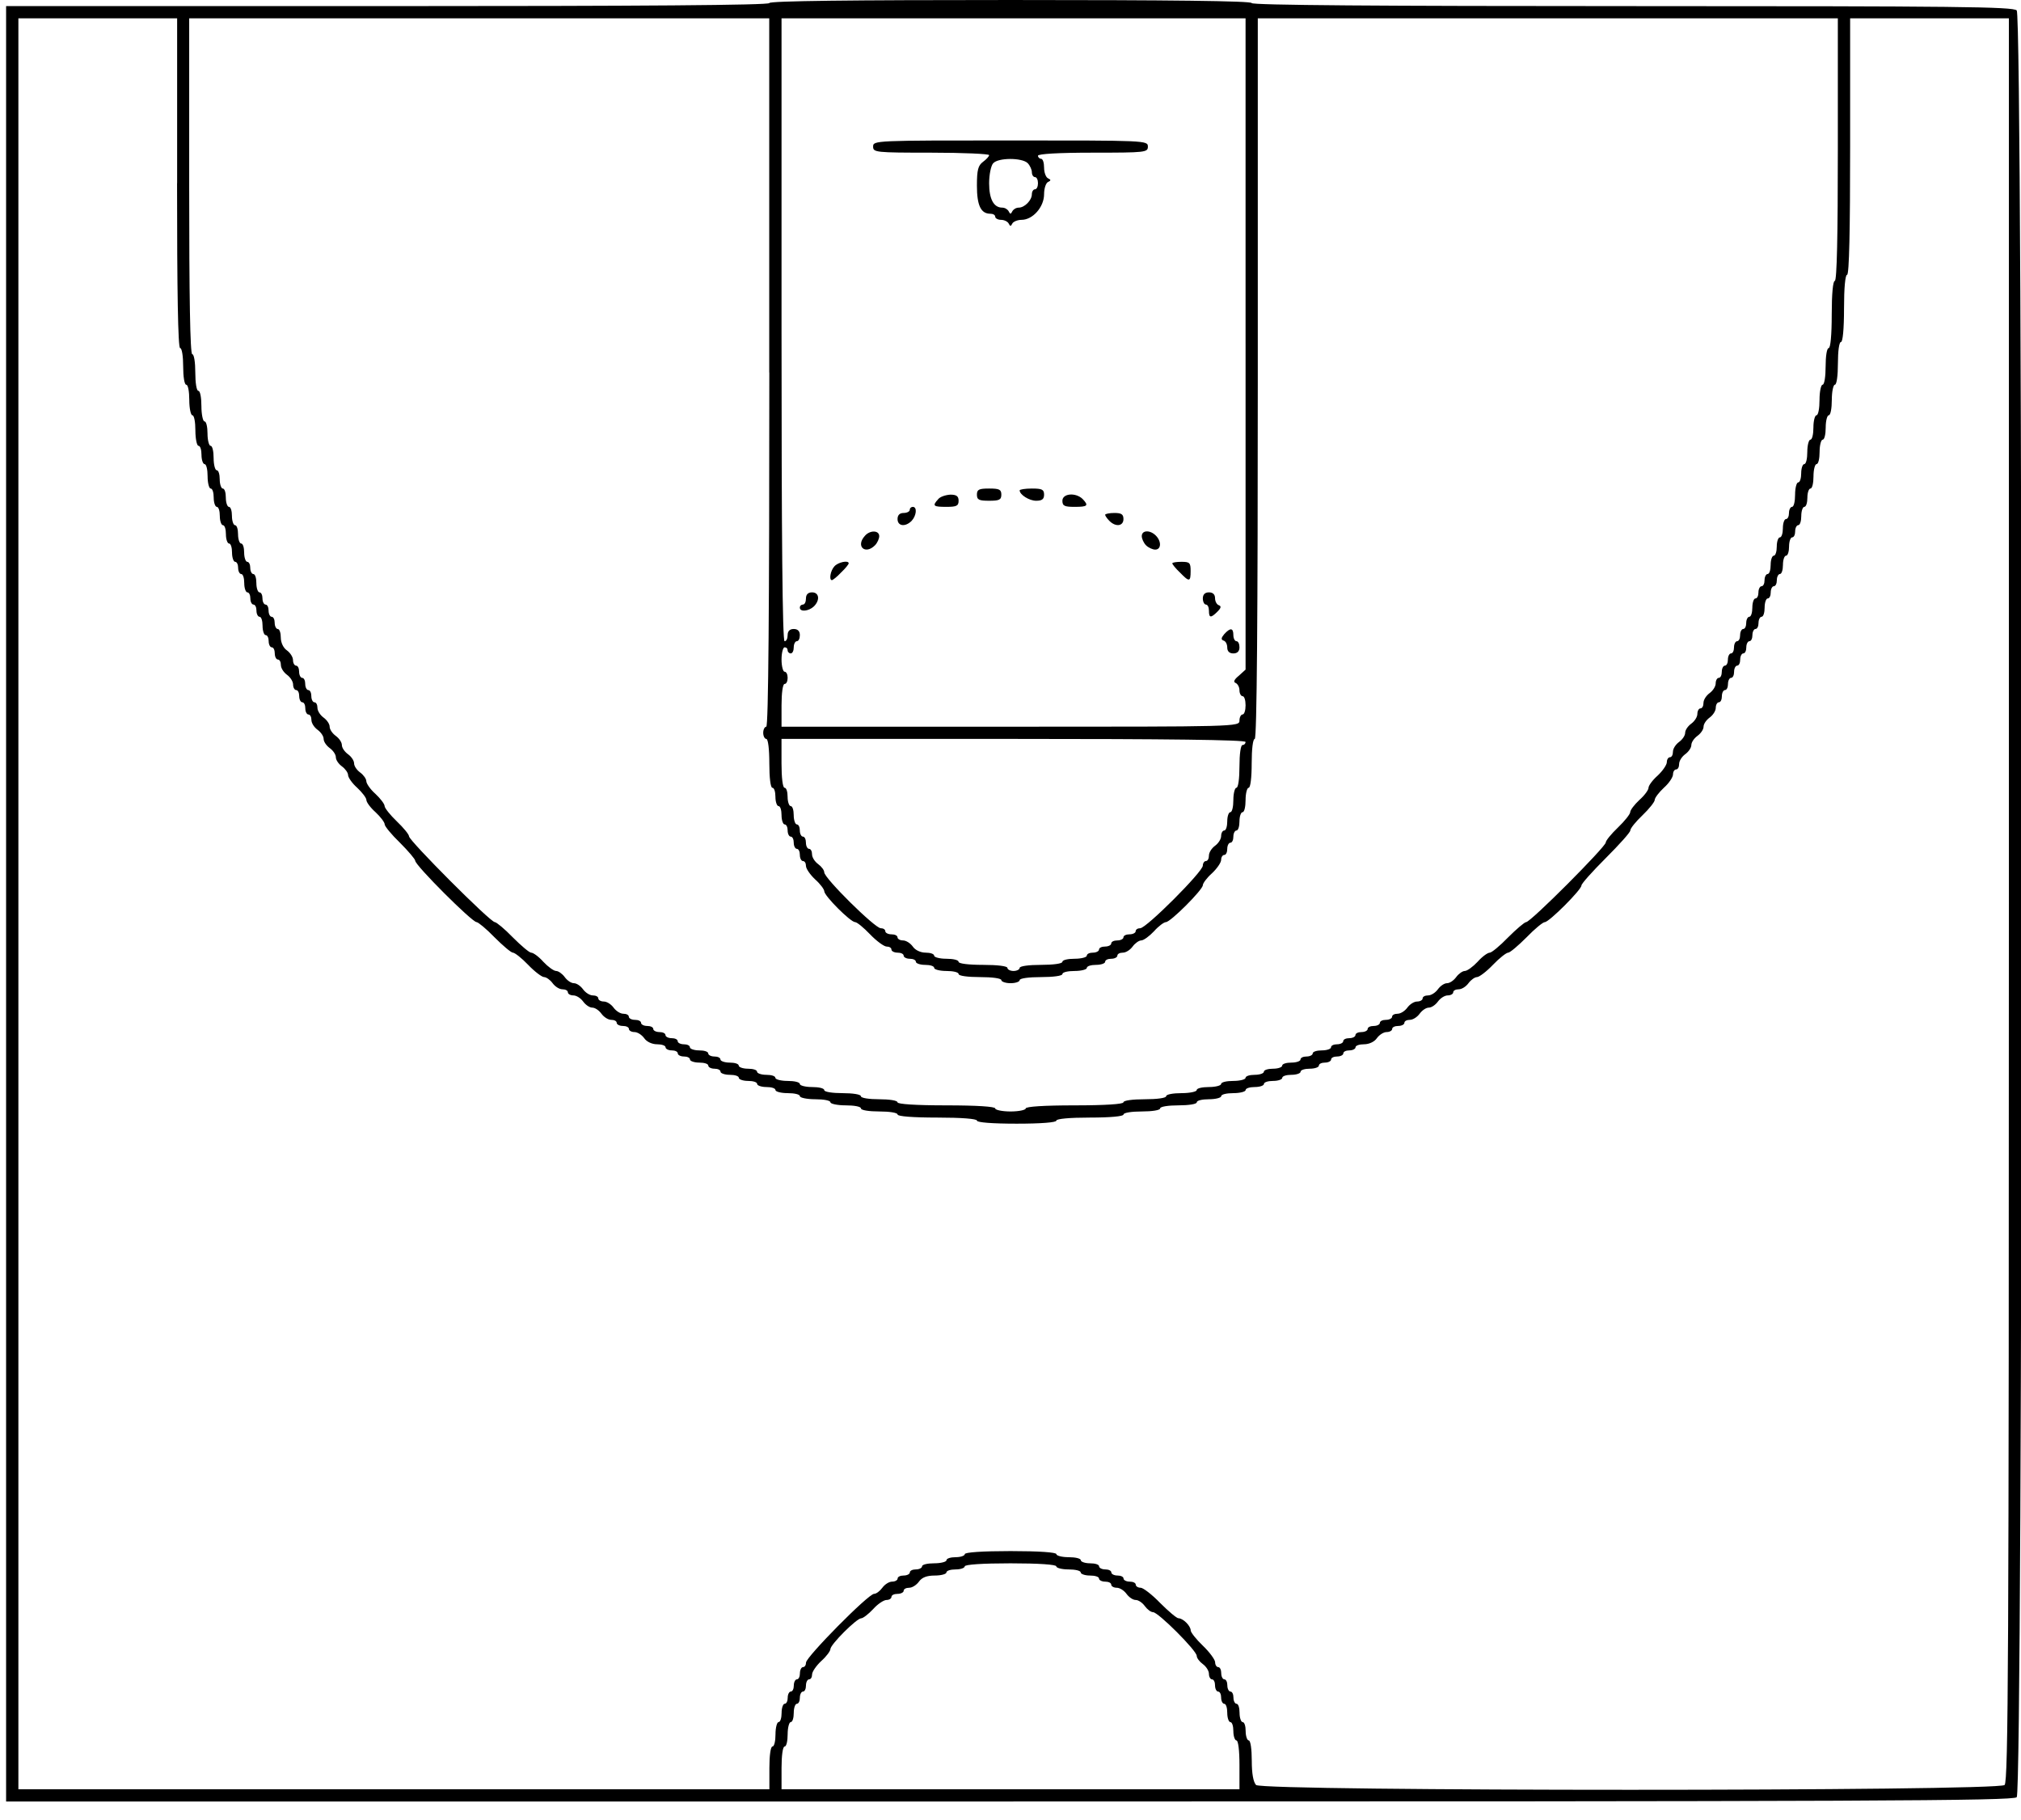 <?xml version="1.0" standalone="no"?>
<!DOCTYPE svg PUBLIC "-//W3C//DTD SVG 20010904//EN"
 "http://www.w3.org/TR/2001/REC-SVG-20010904/DTD/svg10.dtd">
<svg version="1.0" xmlns="http://www.w3.org/2000/svg"
 width="662pt" height="596pt" viewBox="0 0 662 596"
 preserveAspectRatio="xMidYMid meet">

<g transform="translate(0,596) scale(0.1,-0.1)"
fill="#000000" stroke="none">
<path d="M2520 5950 c0 -7 -423 -10 -1250 -10 l-1250 0 0 -2940 0 -2940 3286
0 c2834 0 3287 2 3300 14 21 22 21 5830 0 5852 -13 12 -194 14 -1260 14 -824
0 -1246 3 -1246 10 0 7 -270 10 -790 10 -520 0 -790 -3 -790 -10z m-1940 -590
c0 -353 3 -540 10 -540 6 0 10 -27 10 -60 0 -33 4 -60 10 -60 6 0 10 -22 10
-50 0 -27 5 -50 10 -50 6 0 10 -22 10 -50 0 -27 5 -50 10 -50 6 0 10 -13 10
-30 0 -16 5 -30 10 -30 6 0 10 -18 10 -40 0 -22 5 -40 10 -40 6 0 10 -13 10
-30 0 -16 5 -30 10 -30 6 0 10 -13 10 -30 0 -16 5 -30 10 -30 6 0 10 -13 10
-30 0 -16 5 -30 10 -30 6 0 10 -13 10 -30 0 -16 5 -30 10 -30 6 0 10 -9 10
-20 0 -11 5 -20 10 -20 6 0 10 -13 10 -30 0 -16 5 -30 10 -30 6 0 10 -9 10
-20 0 -11 5 -20 10 -20 6 0 10 -9 10 -20 0 -11 5 -20 10 -20 6 0 10 -13 10
-30 0 -16 5 -30 10 -30 6 0 10 -9 10 -20 0 -11 5 -20 10 -20 6 0 10 -9 10 -20
0 -11 5 -20 10 -20 6 0 10 -8 10 -18 0 -10 9 -24 20 -32 11 -8 20 -22 20 -32
0 -10 5 -18 10 -18 6 0 10 -9 10 -20 0 -11 5 -20 10 -20 6 0 10 -9 10 -20 0
-11 5 -20 10 -20 6 0 10 -8 10 -18 0 -10 9 -24 20 -32 11 -8 20 -21 20 -30 0
-9 9 -22 20 -30 11 -8 20 -21 20 -30 0 -9 9 -22 20 -30 11 -8 20 -21 20 -28 0
-8 13 -27 30 -42 16 -15 30 -33 30 -40 0 -7 13 -25 30 -40 16 -15 30 -33 30
-40 0 -6 22 -33 50 -60 27 -27 50 -54 50 -59 0 -15 186 -201 201 -201 5 0 32
-22 59 -50 27 -27 54 -50 60 -50 6 0 29 -18 50 -40 21 -22 45 -40 52 -40 7 0
20 -9 28 -20 8 -11 22 -20 32 -20 10 0 18 -4 18 -10 0 -5 8 -10 18 -10 10 0
24 -9 32 -20 8 -11 21 -20 30 -20 9 0 22 -9 30 -20 8 -11 22 -20 32 -20 10 0
18 -4 18 -10 0 -5 9 -10 20 -10 11 0 20 -4 20 -10 0 -5 8 -10 18 -10 10 0 24
-9 32 -20 8 -12 26 -20 42 -20 15 0 28 -4 28 -10 0 -5 9 -10 20 -10 11 0 20
-4 20 -10 0 -5 9 -10 20 -10 11 0 20 -4 20 -10 0 -5 14 -10 30 -10 17 0 30 -4
30 -10 0 -5 9 -10 20 -10 11 0 20 -4 20 -10 0 -5 14 -10 30 -10 17 0 30 -4 30
-10 0 -5 14 -10 30 -10 17 0 30 -4 30 -10 0 -5 14 -10 30 -10 17 0 30 -4 30
-10 0 -5 18 -10 40 -10 22 0 40 -4 40 -10 0 -5 23 -10 50 -10 28 0 50 -4 50
-10 0 -5 23 -10 50 -10 28 0 50 -4 50 -10 0 -6 27 -10 60 -10 33 0 60 -4 60
-10 0 -6 50 -10 130 -10 80 0 130 -4 130 -10 0 -6 50 -10 130 -10 80 0 130 4
130 10 0 6 43 10 110 10 67 0 110 4 110 10 0 6 27 10 60 10 33 0 60 4 60 10 0
6 27 10 60 10 33 0 60 4 60 10 0 6 18 10 40 10 22 0 40 5 40 10 0 6 18 10 40
10 22 0 40 5 40 10 0 6 14 10 30 10 17 0 30 5 30 10 0 6 14 10 30 10 17 0 30
5 30 10 0 6 14 10 30 10 17 0 30 5 30 10 0 6 14 10 30 10 17 0 30 5 30 10 0 6
9 10 20 10 11 0 20 5 20 10 0 6 9 10 20 10 11 0 20 5 20 10 0 6 9 10 20 10 11
0 20 5 20 10 0 6 13 10 28 10 16 0 34 8 42 20 8 11 22 20 32 20 10 0 18 5 18
10 0 6 9 10 20 10 11 0 20 5 20 10 0 6 8 10 18 10 10 0 24 9 32 20 8 11 21 20
30 20 9 0 22 9 30 20 8 11 22 20 32 20 10 0 18 5 18 10 0 6 8 10 18 10 10 0
24 9 32 20 8 11 21 20 28 20 7 0 31 18 52 40 21 22 44 40 50 40 6 0 33 23 60
50 27 28 54 50 60 50 14 0 120 106 120 120 0 6 36 46 80 90 44 44 80 84 80 90
0 7 18 29 40 50 22 21 40 44 40 50 0 7 14 25 30 40 17 15 30 35 30 44 0 9 5
16 10 16 6 0 10 8 10 18 0 10 9 24 20 32 11 8 20 21 20 30 0 9 9 22 20 30 11
8 20 21 20 30 0 9 9 22 20 30 11 8 20 22 20 32 0 10 5 18 10 18 6 0 10 9 10
20 0 11 5 20 10 20 6 0 10 9 10 20 0 11 5 20 10 20 6 0 10 9 10 20 0 11 5 20
10 20 6 0 10 9 10 20 0 11 5 20 10 20 6 0 10 9 10 20 0 11 5 20 10 20 6 0 10
9 10 20 0 11 5 20 10 20 6 0 10 9 10 20 0 11 5 20 10 20 6 0 10 14 10 30 0 17
5 30 10 30 6 0 10 9 10 20 0 11 5 20 10 20 6 0 10 9 10 20 0 11 5 20 10 20 6
0 10 14 10 30 0 17 5 30 10 30 6 0 10 14 10 30 0 17 5 30 10 30 6 0 10 9 10
20 0 11 5 20 10 20 6 0 10 14 10 30 0 17 5 30 10 30 6 0 10 14 10 30 0 17 5
30 10 30 6 0 10 18 10 40 0 22 5 40 10 40 6 0 10 18 10 40 0 22 5 40 10 40 6
0 10 18 10 40 0 22 5 40 10 40 6 0 10 23 10 50 0 28 5 50 10 50 6 0 10 30 10
70 0 40 4 70 10 70 6 0 10 43 10 110 0 67 4 110 10 110 7 0 10 147 10 420 l0
420 260 0 260 0 0 -2886 c0 -2487 -2 -2887 -14 -2900 -22 -21 -2430 -21 -2452
0 -9 10 -14 37 -14 80 0 37 -4 66 -10 66 -5 0 -10 14 -10 30 0 17 -4 30 -10
30 -5 0 -10 14 -10 30 0 17 -4 30 -10 30 -5 0 -10 9 -10 20 0 11 -4 20 -10 20
-5 0 -10 9 -10 20 0 11 -4 20 -10 20 -5 0 -10 9 -10 20 0 11 -4 20 -10 20 -5
0 -10 7 -10 16 0 8 -18 33 -40 54 -22 21 -40 44 -40 50 0 15 -25 40 -40 40 -6
0 -33 23 -60 50 -27 28 -56 50 -64 50 -9 0 -16 5 -16 10 0 6 -9 10 -20 10 -11
0 -20 5 -20 10 0 6 -9 10 -20 10 -11 0 -20 5 -20 10 0 6 -9 10 -20 10 -11 0
-20 5 -20 10 0 6 -13 10 -30 10 -16 0 -30 5 -30 10 0 6 -18 10 -40 10 -22 0
-40 5 -40 10 0 6 -57 10 -150 10 -93 0 -150 -4 -150 -10 0 -5 -13 -10 -30 -10
-16 0 -30 -4 -30 -10 0 -5 -18 -10 -40 -10 -22 0 -40 -4 -40 -10 0 -5 -9 -10
-20 -10 -11 0 -20 -4 -20 -10 0 -5 -9 -10 -20 -10 -11 0 -20 -4 -20 -10 0 -5
-8 -10 -18 -10 -10 0 -24 -9 -32 -20 -8 -11 -20 -20 -27 -20 -19 0 -223 -207
-223 -225 0 -8 -4 -15 -10 -15 -5 0 -10 -9 -10 -20 0 -11 -4 -20 -10 -20 -5 0
-10 -9 -10 -20 0 -11 -4 -20 -10 -20 -5 0 -10 -9 -10 -20 0 -11 -4 -20 -10
-20 -5 0 -10 -13 -10 -30 0 -16 -4 -30 -10 -30 -5 0 -10 -18 -10 -40 0 -22 -4
-40 -10 -40 -6 0 -10 -30 -10 -70 l0 -70 -1230 0 -1230 0 0 2900 0 2900 260 0
260 0 0 -540z m1940 -620 c0 -767 -3 -1160 -10 -1160 -5 0 -10 -9 -10 -20 0
-11 5 -20 10 -20 6 0 10 -33 10 -80 0 -47 4 -80 10 -80 6 0 10 -13 10 -30 0
-16 5 -30 10 -30 6 0 10 -13 10 -30 0 -16 5 -30 10 -30 6 0 10 -9 10 -20 0
-11 5 -20 10 -20 6 0 10 -9 10 -20 0 -11 5 -20 10 -20 6 0 10 -9 10 -20 0 -11
5 -20 10 -20 6 0 10 -7 10 -16 0 -9 14 -29 30 -44 17 -15 30 -33 30 -39 0 -15
86 -101 101 -101 6 0 28 -18 49 -40 21 -22 46 -40 54 -40 9 0 16 -4 16 -10 0
-5 9 -10 20 -10 11 0 20 -4 20 -10 0 -5 9 -10 20 -10 11 0 20 -4 20 -10 0 -5
14 -10 30 -10 17 0 30 -4 30 -10 0 -5 18 -10 40 -10 22 0 40 -4 40 -10 0 -6
30 -10 70 -10 40 0 70 -4 70 -10 0 -5 14 -10 30 -10 17 0 30 5 30 10 0 6 30
10 70 10 40 0 70 4 70 10 0 6 18 10 40 10 22 0 40 5 40 10 0 6 14 10 30 10 17
0 30 5 30 10 0 6 9 10 20 10 11 0 20 5 20 10 0 6 8 10 18 10 10 0 24 9 32 20
8 11 21 20 28 20 8 0 27 14 42 30 15 17 33 30 39 30 15 0 121 106 121 121 0 6
13 24 30 39 16 15 30 35 30 44 0 9 5 16 10 16 6 0 10 9 10 20 0 11 5 20 10 20
6 0 10 9 10 20 0 11 5 20 10 20 6 0 10 14 10 30 0 17 5 30 10 30 6 0 10 18 10
40 0 22 5 40 10 40 6 0 10 33 10 80 0 47 4 80 10 80 7 0 10 400 10 1180 l0
1180 950 0 950 0 0 -430 c0 -280 -3 -430 -10 -430 -6 0 -10 -43 -10 -110 0
-67 -4 -110 -10 -110 -6 0 -10 -27 -10 -60 0 -33 -4 -60 -10 -60 -5 0 -10 -22
-10 -50 0 -27 -4 -50 -10 -50 -5 0 -10 -18 -10 -40 0 -22 -4 -40 -10 -40 -5 0
-10 -18 -10 -40 0 -22 -4 -40 -10 -40 -5 0 -10 -13 -10 -30 0 -16 -4 -30 -10
-30 -5 0 -10 -18 -10 -40 0 -22 -4 -40 -10 -40 -5 0 -10 -9 -10 -20 0 -11 -4
-20 -10 -20 -5 0 -10 -13 -10 -30 0 -16 -4 -30 -10 -30 -5 0 -10 -13 -10 -30
0 -16 -4 -30 -10 -30 -5 0 -10 -13 -10 -30 0 -16 -4 -30 -10 -30 -5 0 -10 -9
-10 -20 0 -11 -4 -20 -10 -20 -5 0 -10 -9 -10 -20 0 -11 -4 -20 -10 -20 -5 0
-10 -13 -10 -30 0 -16 -4 -30 -10 -30 -5 0 -10 -9 -10 -20 0 -11 -4 -20 -10
-20 -5 0 -10 -9 -10 -20 0 -11 -4 -20 -10 -20 -5 0 -10 -9 -10 -20 0 -11 -4
-20 -10 -20 -5 0 -10 -9 -10 -20 0 -11 -4 -20 -10 -20 -5 0 -10 -9 -10 -20 0
-11 -4 -20 -10 -20 -5 0 -10 -8 -10 -18 0 -10 -9 -24 -20 -32 -11 -8 -20 -22
-20 -32 0 -10 -4 -18 -10 -18 -5 0 -10 -8 -10 -18 0 -10 -9 -24 -20 -32 -11
-8 -20 -21 -20 -30 0 -9 -9 -22 -20 -30 -11 -8 -20 -22 -20 -32 0 -10 -4 -18
-10 -18 -5 0 -10 -7 -10 -16 0 -9 -14 -29 -30 -44 -17 -15 -30 -33 -30 -40 0
-7 -13 -25 -30 -40 -16 -15 -30 -33 -30 -40 0 -6 -18 -29 -40 -50 -22 -21 -40
-43 -40 -49 0 -14 -246 -261 -261 -261 -5 0 -32 -23 -59 -50 -27 -28 -54 -50
-60 -50 -7 0 -25 -13 -40 -30 -15 -16 -34 -30 -42 -30 -7 0 -20 -9 -28 -20 -8
-11 -21 -20 -30 -20 -9 0 -22 -9 -30 -20 -8 -11 -22 -20 -32 -20 -10 0 -18 -4
-18 -10 0 -5 -8 -10 -18 -10 -10 0 -24 -9 -32 -20 -8 -11 -22 -20 -32 -20 -10
0 -18 -4 -18 -10 0 -5 -9 -10 -20 -10 -11 0 -20 -4 -20 -10 0 -5 -9 -10 -20
-10 -11 0 -20 -4 -20 -10 0 -5 -9 -10 -20 -10 -11 0 -20 -4 -20 -10 0 -5 -9
-10 -20 -10 -11 0 -20 -4 -20 -10 0 -5 -9 -10 -20 -10 -11 0 -20 -4 -20 -10 0
-5 -13 -10 -30 -10 -16 0 -30 -4 -30 -10 0 -5 -9 -10 -20 -10 -11 0 -20 -4
-20 -10 0 -5 -13 -10 -30 -10 -16 0 -30 -4 -30 -10 0 -5 -13 -10 -30 -10 -16
0 -30 -4 -30 -10 0 -5 -13 -10 -30 -10 -16 0 -30 -4 -30 -10 0 -5 -18 -10 -40
-10 -22 0 -40 -4 -40 -10 0 -5 -18 -10 -40 -10 -22 0 -40 -4 -40 -10 0 -5 -22
-10 -50 -10 -27 0 -50 -4 -50 -10 0 -6 -30 -10 -70 -10 -40 0 -70 -4 -70 -10
0 -6 -60 -10 -160 -10 -100 0 -160 -4 -160 -10 0 -5 -22 -10 -50 -10 -27 0
-50 5 -50 10 0 6 -60 10 -160 10 -100 0 -160 4 -160 10 0 6 -27 10 -60 10 -33
0 -60 4 -60 10 0 6 -27 10 -60 10 -33 0 -60 4 -60 10 0 6 -18 10 -40 10 -22 0
-40 5 -40 10 0 6 -18 10 -40 10 -22 0 -40 5 -40 10 0 6 -13 10 -30 10 -16 0
-30 5 -30 10 0 6 -13 10 -30 10 -16 0 -30 5 -30 10 0 6 -13 10 -30 10 -16 0
-30 5 -30 10 0 6 -9 10 -20 10 -11 0 -20 5 -20 10 0 6 -13 10 -30 10 -16 0
-30 5 -30 10 0 6 -9 10 -20 10 -11 0 -20 5 -20 10 0 6 -9 10 -20 10 -11 0 -20
5 -20 10 0 6 -9 10 -20 10 -11 0 -20 5 -20 10 0 6 -9 10 -20 10 -11 0 -20 5
-20 10 0 6 -9 10 -20 10 -11 0 -20 5 -20 10 0 6 -8 10 -18 10 -10 0 -24 9 -32
20 -8 11 -22 20 -32 20 -10 0 -18 5 -18 10 0 6 -8 10 -18 10 -10 0 -24 9 -32
20 -8 11 -21 20 -30 20 -9 0 -22 9 -30 20 -8 11 -21 20 -28 20 -8 0 -27 14
-42 30 -15 17 -33 30 -40 30 -6 0 -33 23 -60 50 -27 28 -54 50 -59 50 -15 0
-281 267 -281 281 0 6 -18 28 -40 49 -22 21 -40 44 -40 50 0 7 -14 25 -30 40
-17 15 -30 34 -30 42 0 7 -9 20 -20 28 -11 8 -20 21 -20 30 0 9 -9 22 -20 30
-11 8 -20 21 -20 30 0 9 -9 22 -20 30 -11 8 -20 21 -20 30 0 9 -9 22 -20 30
-11 8 -20 22 -20 32 0 10 -4 18 -10 18 -5 0 -10 9 -10 20 0 11 -4 20 -10 20
-5 0 -10 9 -10 20 0 11 -4 20 -10 20 -5 0 -10 9 -10 20 0 11 -4 20 -10 20 -5
0 -10 8 -10 18 0 10 -9 24 -20 32 -12 8 -20 26 -20 42 0 15 -4 28 -10 28 -5 0
-10 9 -10 20 0 11 -4 20 -10 20 -5 0 -10 9 -10 20 0 11 -4 20 -10 20 -5 0 -10
9 -10 20 0 11 -4 20 -10 20 -5 0 -10 14 -10 30 0 17 -4 30 -10 30 -5 0 -10 9
-10 20 0 11 -4 20 -10 20 -5 0 -10 14 -10 30 0 17 -4 30 -10 30 -5 0 -10 14
-10 30 0 17 -4 30 -10 30 -5 0 -10 14 -10 30 0 17 -4 30 -10 30 -5 0 -10 14
-10 30 0 17 -4 30 -10 30 -5 0 -10 14 -10 30 0 17 -4 30 -10 30 -5 0 -10 18
-10 40 0 22 -4 40 -10 40 -5 0 -10 18 -10 40 0 22 -4 40 -10 40 -5 0 -10 23
-10 50 0 28 -4 50 -10 50 -6 0 -10 27 -10 60 0 33 -4 60 -10 60 -7 0 -10 190
-10 550 l0 550 950 0 950 0 0 -1160z m1560 94 l0 -1067 -22 -20 c-16 -13 -19
-21 -10 -24 6 -3 12 -13 12 -24 0 -10 5 -19 10 -19 6 0 10 -13 10 -30 0 -16
-4 -30 -10 -30 -5 0 -10 -9 -10 -20 0 -20 -7 -20 -750 -20 l-750 0 0 70 c0 40
4 70 10 70 6 0 10 9 10 20 0 11 -4 20 -10 20 -5 0 -10 18 -10 40 0 22 5 40 10
40 6 0 10 -4 10 -10 0 -5 5 -10 10 -10 6 0 10 9 10 20 0 11 5 20 10 20 6 0 10
9 10 20 0 13 -7 20 -20 20 -13 0 -20 -7 -20 -20 0 -11 -4 -20 -10 -20 -7 0
-10 347 -10 1020 l0 1020 760 0 760 0 0 -1066z m0 -1304 c0 -5 -4 -10 -10 -10
-6 0 -10 -30 -10 -70 0 -40 -4 -70 -10 -70 -5 0 -10 -18 -10 -40 0 -22 -4 -40
-10 -40 -5 0 -10 -13 -10 -30 0 -16 -4 -30 -10 -30 -5 0 -10 -8 -10 -18 0 -10
-9 -24 -20 -32 -11 -8 -20 -22 -20 -32 0 -10 -4 -18 -10 -18 -5 0 -10 -7 -10
-15 0 -20 -185 -205 -205 -205 -8 0 -15 -4 -15 -10 0 -5 -9 -10 -20 -10 -11 0
-20 -4 -20 -10 0 -5 -9 -10 -20 -10 -11 0 -20 -4 -20 -10 0 -5 -9 -10 -20 -10
-11 0 -20 -4 -20 -10 0 -5 -9 -10 -20 -10 -11 0 -20 -4 -20 -10 0 -5 -18 -10
-40 -10 -22 0 -40 -4 -40 -10 0 -6 -30 -10 -70 -10 -40 0 -70 -4 -70 -10 0 -5
-9 -10 -20 -10 -11 0 -20 5 -20 10 0 6 -33 10 -80 10 -47 0 -80 4 -80 10 0 6
-18 10 -40 10 -22 0 -40 5 -40 10 0 6 -13 10 -28 10 -16 0 -34 8 -42 20 -8 11
-22 20 -32 20 -10 0 -18 5 -18 10 0 6 -9 10 -20 10 -11 0 -20 5 -20 10 0 6 -7
10 -15 10 -19 0 -185 164 -185 183 0 7 -9 19 -20 27 -11 8 -20 22 -20 32 0 10
-4 18 -10 18 -5 0 -10 9 -10 20 0 11 -4 20 -10 20 -5 0 -10 9 -10 20 0 11 -4
20 -10 20 -5 0 -10 14 -10 30 0 17 -4 30 -10 30 -5 0 -10 14 -10 30 0 17 -4
30 -10 30 -6 0 -10 33 -10 80 l0 80 760 0 c500 0 760 -3 760 -10z m-620 -2700
c0 -5 18 -10 40 -10 22 0 40 -4 40 -10 0 -5 14 -10 30 -10 17 0 30 -4 30 -10
0 -5 9 -10 20 -10 11 0 20 -4 20 -10 0 -5 8 -10 18 -10 10 0 24 -9 32 -20 8
-11 21 -20 30 -20 9 0 22 -9 30 -20 8 -11 20 -20 27 -20 17 0 143 -126 143
-143 0 -7 9 -19 20 -27 11 -8 20 -22 20 -32 0 -10 5 -18 10 -18 6 0 10 -9 10
-20 0 -11 5 -20 10 -20 6 0 10 -9 10 -20 0 -11 5 -20 10 -20 6 0 10 -13 10
-30 0 -16 5 -30 10 -30 6 0 10 -13 10 -30 0 -16 5 -30 10 -30 6 0 10 -33 10
-80 l0 -80 -750 0 -750 0 0 70 c0 40 4 70 10 70 6 0 10 18 10 40 0 22 5 40 10
40 6 0 10 14 10 30 0 17 5 30 10 30 6 0 10 9 10 20 0 11 5 20 10 20 6 0 10 9
10 20 0 11 5 20 10 20 6 0 10 7 10 16 0 9 14 29 30 44 17 15 30 33 30 39 0 15
86 101 101 101 6 0 24 14 39 30 15 17 35 30 44 30 9 0 16 5 16 10 0 6 9 10 20
10 11 0 20 5 20 10 0 6 8 10 18 10 10 0 24 9 32 20 10 14 26 20 52 20 21 0 38
5 38 10 0 6 14 10 30 10 17 0 30 5 30 10 0 6 57 10 150 10 93 0 150 -4 150
-10z"/>
<path d="M2860 5480 c0 -19 7 -20 190 -20 105 0 190 -4 190 -8 0 -4 -9 -14
-20 -22 -16 -12 -20 -26 -20 -78 0 -65 13 -92 44 -92 9 0 16 -4 16 -10 0 -5 9
-10 19 -10 11 0 22 -6 25 -12 5 -10 7 -10 12 0 3 6 17 12 30 12 37 0 74 42 74
84 0 19 6 37 13 40 10 5 10 7 0 12 -7 3 -13 19 -13 35 0 16 -4 29 -10 29 -5 0
-10 5 -10 10 0 6 67 10 180 10 173 0 180 1 180 20 0 20 -7 20 -450 20 -443 0
-450 0 -450 -20z m506 -54 c8 -8 14 -22 14 -30 0 -9 5 -16 10 -16 6 0 10 -9
10 -20 0 -11 -4 -20 -10 -20 -5 0 -10 -7 -10 -16 0 -20 -24 -44 -43 -44 -9 0
-18 -6 -21 -12 -5 -10 -7 -10 -12 0 -3 6 -12 12 -21 12 -28 0 -43 28 -43 80 0
28 6 57 13 65 16 19 94 19 113 1z"/>
<path d="M3200 4340 c0 -17 7 -20 40 -20 33 0 40 3 40 20 0 17 -7 20 -40 20
-33 0 -40 -3 -40 -20z"/>
<path d="M3340 4354 c0 -14 31 -34 54 -34 19 0 26 5 26 20 0 17 -7 20 -40 20
-22 0 -40 -3 -40 -6z"/>
<path d="M3073 4325 c-20 -22 -16 -25 27 -25 33 0 40 3 40 20 0 15 -7 20 -27
20 -16 -1 -34 -7 -40 -15z"/>
<path d="M3480 4320 c0 -17 7 -20 40 -20 43 0 47 4 26 26 -23 22 -66 18 -66
-6z"/>
<path d="M2980 4290 c0 -5 -9 -10 -20 -10 -13 0 -20 -7 -20 -20 0 -23 25 -27
46 -6 16 17 19 46 4 46 -5 0 -10 -4 -10 -10z"/>
<path d="M3620 4274 c0 -3 6 -12 14 -20 21 -21 46 -17 46 6 0 16 -7 20 -30 20
-16 0 -30 -3 -30 -6z"/>
<path d="M2833 4205 c-31 -34 1 -63 33 -31 8 8 14 22 14 30 0 20 -31 20 -47 1z"/>
<path d="M3740 4204 c0 -8 6 -22 14 -30 8 -8 22 -14 30 -14 20 0 21 27 2 46
-19 19 -46 18 -46 -2z"/>
<path d="M2733 4105 c-13 -14 -18 -45 -8 -45 3 0 17 11 30 25 14 13 25 27 25
30 0 11 -35 4 -47 -10z"/>
<path d="M3840 4115 c0 -3 11 -17 25 -30 31 -32 35 -31 35 5 0 27 -3 30 -30
30 -16 0 -30 -2 -30 -5z"/>
<path d="M2640 4000 c0 -11 -4 -20 -10 -20 -5 0 -10 -4 -10 -10 0 -15 29 -12
46 4 21 21 17 46 -6 46 -13 0 -20 -7 -20 -20z"/>
<path d="M3940 4000 c0 -11 5 -20 10 -20 6 0 10 -9 10 -20 0 -24 6 -25 28 -3
12 12 13 18 4 21 -6 2 -12 12 -12 23 0 12 -7 19 -20 19 -13 0 -20 -7 -20 -20z"/>
<path d="M4010 3883 c-10 -12 -11 -18 -2 -21 7 -2 12 -12 12 -23 0 -12 7 -19
20 -19 13 0 20 7 20 20 0 11 -4 20 -10 20 -5 0 -10 9 -10 20 0 24 -10 25 -30
3z"/>
</g>
</svg>
